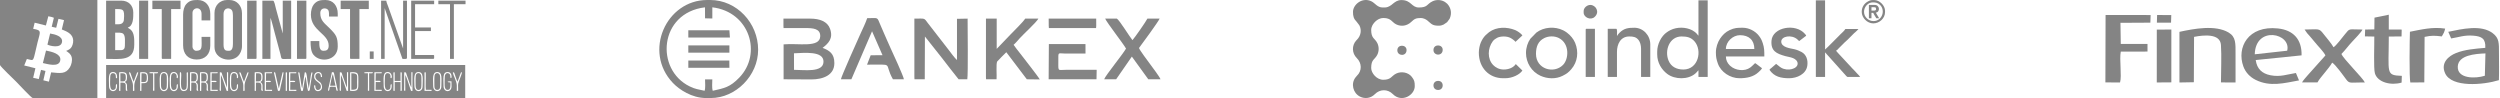 <svg width="1020" height="40" viewBox="0 0 1020 40" fill="none" xmlns="http://www.w3.org/2000/svg">
<path fill-rule="evenodd" clip-rule="evenodd" d="M173.437 29.468C173.817 29.604 173.683 29.41 173.716 30.075C173.79 31.551 173.537 35.515 173.763 36.631H176.077V37.089L173.208 37.08L173.196 30.209C173.201 29.637 173.08 29.633 173.437 29.468ZM116.813 29.468C117.258 29.628 117.079 29.571 117.077 31.149V37.088C116.397 37.052 116.58 37.354 116.584 35.504L116.575 30.212C116.575 29.641 116.456 29.632 116.813 29.468L116.813 29.468ZM76.424 29.468C76.78 29.633 76.66 29.637 76.664 30.209C76.667 30.603 76.652 31.015 76.652 31.413C76.652 32.161 76.652 32.909 76.652 33.657C76.653 35.033 76.838 36.797 75.485 37.099C73.793 37.476 73.405 36.131 73.387 34.715C73.368 33.27 73.305 31.484 73.373 30.07C73.387 29.783 73.295 29.291 73.725 29.484C74.486 29.824 73.013 36.067 74.654 36.623C75.312 36.846 75.894 36.487 76.077 35.952C76.288 35.335 76.194 31.385 76.186 30.345C76.182 29.8 76.057 29.637 76.424 29.468ZM176.737 35.108C176.737 32.523 176.209 29.448 178.32 29.397C180.647 29.34 180.072 32.244 180.072 35.24C180.072 37.842 176.737 37.882 176.737 35.108ZM169.082 35.108C169.082 32.523 168.553 29.448 170.665 29.397C172.992 29.34 172.417 32.244 172.417 35.24C172.417 37.842 169.082 37.882 169.082 35.108ZM65.205 35.108C65.205 32.523 64.676 29.448 66.788 29.397C69.115 29.34 68.54 32.244 68.54 35.24C68.54 37.842 65.205 37.882 65.205 35.108ZM133.972 37.088C133.68 36.705 134.056 35.767 134.161 35.291C134.299 34.665 134.438 33.98 134.578 33.347C134.861 32.059 135.208 30.707 135.416 29.433C136.422 29.433 136.161 29.503 136.547 31.216C136.699 31.889 136.831 32.495 136.979 33.166C137.128 33.839 137.265 34.453 137.404 35.107L137.742 36.614C137.789 37.204 137.855 36.785 137.668 37.088C137.019 36.945 137.364 36.824 136.947 35.434C133.559 35.205 134.815 35.648 134.309 36.748C134.152 37.092 134.299 36.964 133.973 37.088H133.972ZM142.851 37.053L142.853 29.494C146.435 29.186 146.212 30.099 146.212 33.261C146.212 36.365 146.412 37.43 142.851 37.053ZM161.031 37.088C160.355 37.052 160.53 37.356 160.538 35.505L160.526 30.209C160.53 29.637 160.41 29.632 160.766 29.468C161.041 29.566 161.031 29.289 161.031 29.96V33.031H163.405L163.406 29.96C163.406 29.288 163.396 29.566 163.67 29.468C164.078 29.485 163.9 30.494 163.899 31.281L163.92 36.579C163.878 37.202 164.03 37.055 163.407 37.088V33.489H161.031V37.088H161.031ZM57.716 33.956L57.677 37.088C57.051 37.055 57.175 37.397 57.188 35.637C57.199 33.972 57.1 30.818 57.214 29.494C59.973 29.308 60.382 29.589 60.382 32.072C60.382 33.925 59.44 33.956 57.716 33.956ZM106.157 33.437C107.743 34.295 106.788 35.377 107.274 37.053C106.131 37.141 106.828 36.104 106.588 34.621C106.415 33.559 105.544 33.692 104.441 33.692L104.402 37.088C103.776 37.055 103.9 37.397 103.912 35.637C103.924 33.972 103.825 30.818 103.939 29.494C105.034 29.399 106.59 29.238 106.981 30.288C107.162 30.775 107.152 31.677 107.087 32.212C106.978 33.087 106.731 33.118 106.157 33.437ZM83.85 33.437C85.436 34.295 84.481 35.377 84.968 37.053C83.824 37.141 84.522 36.104 84.281 34.621C84.109 33.559 83.238 33.692 82.134 33.692L82.096 37.088C81.47 37.055 81.593 37.397 81.606 35.637C81.618 33.972 81.518 30.818 81.633 29.494C82.728 29.399 84.284 29.238 84.674 30.288C84.856 30.775 84.846 31.677 84.78 32.212C84.672 33.087 84.425 33.118 83.85 33.437ZM79.759 33.437C81.345 34.295 80.39 35.377 80.876 37.053C79.732 37.141 80.43 36.104 80.19 34.621C80.017 33.559 79.146 33.692 78.043 33.692L78.004 37.088C77.344 37.053 77.581 37.197 77.5 36.702L77.541 29.494C79.949 29.286 81.028 29.464 80.689 32.212C80.58 33.087 80.333 33.118 79.759 33.437H79.759ZM50.853 33.437C52.438 34.295 51.483 35.377 51.97 37.053C51.304 37.105 51.329 36.959 51.307 36.176C51.247 34.038 51.651 33.692 49.137 33.692L49.099 37.088C48.472 37.055 48.596 37.397 48.609 35.637C48.621 33.972 48.521 30.818 48.636 29.494C51.044 29.286 52.122 29.464 51.783 32.212C51.675 33.087 51.428 33.118 50.853 33.437H50.853ZM165.122 37.088C164.702 36.865 164.89 36.816 164.893 35.373L164.92 29.494C165.817 29.417 165.662 29.735 165.945 30.59C166.159 31.238 166.358 31.74 166.57 32.341C166.944 33.398 167.362 34.837 167.833 35.733V29.469C168.464 29.559 168.301 28.976 168.29 31.149L168.29 37.089C167.521 37.077 167.822 37.255 167.583 36.737C167.507 36.574 167.365 36.076 167.283 35.847C166.843 34.621 165.819 31.241 165.378 30.586C165.258 32.45 165.424 34.715 165.366 36.444C165.344 37.115 165.476 36.901 165.122 37.089V37.088ZM138.856 37.088C138.435 36.865 138.624 36.816 138.627 35.373L138.654 29.494C139.551 29.417 139.396 29.735 139.679 30.59C139.893 31.238 140.092 31.74 140.304 32.341C140.677 33.398 141.096 34.837 141.566 35.733V29.469C142.198 29.559 142.035 28.976 142.024 31.149L142.024 37.089C141.254 37.077 141.556 37.255 141.317 36.737C141.241 36.574 141.099 36.076 141.017 35.847C140.576 34.621 139.553 31.241 139.111 30.586C138.991 32.45 139.158 34.715 139.1 36.444C139.078 37.115 139.21 36.901 138.856 37.089V37.088ZM89.887 37.088C89.466 36.865 89.655 36.816 89.658 35.373L89.685 29.494C90.582 29.417 90.427 29.735 90.71 30.59L92.597 35.733V29.469C93.254 29.563 92.996 29.178 93.079 30.069L93.055 37.089C92.268 37.077 92.616 37.43 92.047 35.847C91.607 34.621 90.584 31.241 90.142 30.586C90.022 32.45 90.189 34.715 90.131 36.444C90.108 37.115 90.241 36.901 89.887 37.089V37.088ZM184.762 29.468C185.465 29.515 185.284 29.673 185.859 31.265C186.115 31.974 186.353 32.812 186.672 33.349L187.819 30.216C188.013 29.636 187.981 29.526 188.511 29.468C188.418 30.27 187.567 32.236 187.263 33.094C186.74 34.577 186.902 34.606 186.917 36.313C186.924 37.181 187.056 37.073 186.372 37.088C186.372 36.338 186.377 35.588 186.377 34.838C186.377 33.086 184.838 30.731 184.762 29.468L184.762 29.468ZM148.561 29.697C148.7 29.303 150.611 29.45 151.41 29.456C151.983 29.461 151.987 29.34 152.152 29.697C151.949 30.062 151.058 29.892 150.603 29.892L150.62 36.446C150.589 37.208 150.709 36.939 150.339 37.089C149.985 36.901 150.117 37.115 150.095 36.444C150.085 36.167 150.108 35.797 150.11 35.505L150.11 29.892C149.8 29.892 149.43 29.913 149.131 29.903C148.214 29.872 148.776 29.833 148.561 29.698V29.697ZM126.053 37.089L125.655 37.055C125.173 35.606 125.061 32.37 124.62 31.351C124.608 31.324 124.588 31.279 124.566 31.247L123.556 37.086L122.884 37.064C122.606 36.227 122.404 34.216 122.247 33.252L121.715 29.952C121.702 29.267 121.65 29.687 121.829 29.469C122.307 29.609 122.159 29.64 122.353 30.876C122.44 31.433 122.539 32.001 122.635 32.587C122.733 33.176 123.009 35.563 123.298 36.068L124.248 30.116C124.397 29.305 124.165 29.604 124.732 29.504C125.173 29.913 125.3 32.114 125.41 32.833C125.572 33.889 125.877 35.287 125.974 36.227C126.194 35.042 126.337 33.977 126.53 32.792C126.658 32.01 126.86 29.669 127.24 29.469C127.665 29.655 127.436 29.798 127.228 31.137L126.577 35.245C126.399 36.344 126.501 36.879 126.053 37.09L126.053 37.089ZM97.648 29.469C98.351 29.516 98.17 29.673 98.745 31.265C99 31.974 99.238 32.813 99.558 33.349L100.705 30.217C100.898 29.636 100.867 29.526 101.397 29.469C101.188 31.277 99.769 32.828 99.784 35.108C99.8 37.32 100.016 37.072 99.258 37.089C99.258 36.339 99.263 35.589 99.263 34.839C99.263 33.087 97.724 30.731 97.648 29.469H97.648ZM60.919 29.698C61.07 29.27 62.221 29.469 62.697 29.469C63.051 29.469 63.419 29.454 63.768 29.457C64.341 29.461 64.345 29.341 64.509 29.698C64.307 30.063 63.415 29.892 62.961 29.892L62.978 36.447C62.948 37.209 63.068 36.94 62.697 37.09C62.29 36.874 62.463 36.919 62.468 35.506V29.892C62.159 29.892 61.788 29.914 61.489 29.904C60.573 29.872 61.135 29.834 60.919 29.698L60.919 29.698ZM52.639 29.469C53.341 29.516 53.16 29.673 53.735 31.265C53.991 31.974 54.229 32.813 54.548 33.349L55.695 30.217C55.889 29.636 55.858 29.526 56.387 29.469C56.178 31.277 54.759 32.828 54.775 35.108C54.79 37.32 55.006 37.072 54.249 37.089C54.249 36.339 54.254 35.589 54.254 34.839C54.253 33.087 52.715 30.731 52.639 29.469ZM181.454 31.545C181.454 33.743 180.999 36.611 182.553 36.679C184.016 36.743 183.768 34.906 183.768 33.622C181.993 33.622 182.475 33.041 184.199 33.19L184.226 35.241C184.226 37.849 180.961 37.872 180.961 35.109C180.961 32.185 180.397 29.212 182.81 29.402C183.761 29.478 184.177 30.218 184.233 31.051C184.279 31.721 184.165 31.755 183.997 31.871C183.509 31.534 183.919 31.616 183.676 30.668C183.404 29.607 181.454 29.201 181.454 31.545ZM157.036 31.545C157.036 33.639 156.524 37.291 158.575 36.62C159.814 36.214 158.965 34.634 159.578 34.352C159.872 34.487 159.807 34.163 159.807 35.24C159.807 37.848 156.543 37.872 156.543 35.108C156.543 32.198 155.966 29.062 158.519 29.415C159.709 29.58 160.254 31.582 159.578 31.941C159.041 31.656 159.532 31.707 159.259 30.668C159.156 30.274 158.888 29.977 158.469 29.886C157.35 29.642 157.036 30.576 157.036 31.545V31.545ZM153.237 32.997C153.849 32.997 154.898 32.846 155.32 33.129C155.154 33.689 154.834 33.455 153.305 33.455L153.25 36.631H155.751V37.089L152.75 37.081L152.753 29.495L155.716 29.466C155.714 29.91 156.086 29.929 154.702 29.899C154.236 29.888 153.771 29.891 153.305 29.891L153.237 32.998L153.237 32.997ZM128.129 34.845H128.622C128.622 37.63 130.556 36.723 130.796 36.001C131.59 33.611 128.428 33.588 128.19 31.53C127.96 29.553 129.636 29.051 130.659 29.582C131.224 29.876 131.376 30.575 131.394 31.448C130.669 31.369 131.027 31.58 130.835 30.722C130.517 29.301 129.063 29.812 128.778 30.571C128.188 32.141 129.83 32.975 130.546 33.521C131.28 34.08 131.975 36.145 130.653 36.932C129.84 37.415 128.137 37.497 128.13 34.845H128.129ZM118.391 32.997C119.003 32.997 120.052 32.846 120.474 33.129C120.308 33.689 119.988 33.455 118.459 33.455L118.405 36.631H120.906V37.089L117.905 37.081L117.908 29.495L120.871 29.466C120.869 29.91 121.241 29.929 119.856 29.899C119.39 29.888 118.926 29.891 118.46 29.891L118.392 32.998L118.391 32.997ZM108.492 32.997C109.104 32.997 110.153 32.846 110.575 33.129C110.408 33.689 110.089 33.455 108.56 33.455L108.505 36.631H111.005L111.006 37.089L108.005 37.081L108.008 29.495L110.971 29.466C110.969 29.91 111.341 29.929 109.957 29.899C109.491 29.888 109.026 29.891 108.56 29.891L108.493 32.998L108.492 32.997ZM94.34 31.545C94.34 33.639 93.829 37.291 95.88 36.62C97.118 36.214 96.269 34.634 96.883 34.352C97.176 34.487 97.112 34.163 97.112 35.24C97.112 37.848 93.847 37.872 93.847 35.108C93.847 32.198 93.271 29.062 95.823 29.415C96.354 29.488 96.759 29.844 96.95 30.292C97.076 30.588 97.382 31.675 96.883 31.94C96.346 31.655 96.836 31.707 96.564 30.667C96.461 30.274 96.192 29.977 95.774 29.886C94.654 29.642 94.34 30.576 94.34 31.544L94.34 31.545ZM86.317 32.997C86.929 32.997 87.978 32.846 88.4 33.129C88.234 33.689 87.914 33.455 86.385 33.455L86.331 36.631H88.831V37.089L85.831 37.081L85.833 29.495L88.796 29.466C88.793 30.245 88.895 29.733 88.556 29.871C88.501 29.894 87.882 29.901 87.782 29.899C87.316 29.888 86.851 29.891 86.385 29.891L86.318 32.998L86.317 32.997ZM69.789 31.545C69.789 33.639 69.278 37.291 71.329 36.62C72.567 36.214 71.719 34.634 72.332 34.352C72.625 34.487 72.561 34.163 72.561 35.24C72.561 37.848 69.296 37.872 69.296 35.108C69.296 32.198 68.72 29.062 71.272 29.415C72.463 29.58 73.007 31.582 72.332 31.941C71.795 31.656 72.286 31.707 72.013 30.668C71.734 29.604 69.789 29.204 69.789 31.545V31.545ZM44.975 31.545C44.975 33.639 44.464 37.291 46.515 36.62C46.937 36.481 47.144 36.169 47.228 35.747C47.351 35.128 47.096 34.546 47.518 34.352C47.811 34.487 47.747 34.163 47.747 35.24C47.747 37.848 44.482 37.872 44.482 35.108C44.482 32.198 43.906 29.062 46.458 29.415C46.989 29.488 47.394 29.844 47.585 30.292C47.702 30.567 47.747 30.881 47.76 31.171C47.785 31.777 47.852 31.763 47.518 31.94C47.146 31.743 47.367 32.11 47.276 31.417C47.225 31.027 47.332 30.086 46.408 29.886C45.289 29.642 44.975 30.576 44.975 31.544V31.545ZM113.91 37.089H113.514C113.326 36.86 113.465 37.138 113.318 36.739L111.824 29.919C111.793 29.339 111.735 29.71 111.93 29.468C112.351 29.564 112.248 29.471 112.382 30.038L113.726 36.001C113.738 36.028 113.758 36.073 113.778 36.106L115.17 30.037C115.312 29.438 115.171 29.545 115.626 29.468C115.849 29.852 114.775 34.134 114.541 35.2C114.464 35.549 114.397 35.863 114.335 36.188C114.24 36.683 114.305 36.894 113.91 37.088V37.089ZM43.294 39.992H189.805V26.529H43.294V39.992Z" fill="#848484"/>
<path fill-rule="evenodd" clip-rule="evenodd" d="M21.099 10.919L22.928 11.328L23.847 7.683L26.127 8.212L25.218 12.016C27.216 12.811 29.121 13.625 29.716 15.559C30.065 16.693 29.782 18.098 29.299 19.001C28.791 19.95 28.153 20.279 26.981 20.777C28.002 21.454 28.929 22.034 29.262 23.404C29.593 24.766 29.114 26.455 28.514 27.458C26.783 30.354 24.507 29.851 20.858 29.524L19.955 33.317L17.69 32.768L18.556 28.944L16.737 28.507L15.822 32.268L13.529 31.741L14.444 27.846L9.882 26.714L10.961 24.048C14.216 24.78 13.27 25.585 15.317 17.301C16.382 12.992 17.234 12.366 13.538 11.764L14.137 9.262L18.728 10.398L19.711 6.641C20.209 6.697 21.557 7.016 21.98 7.259L21.098 10.919L21.099 10.919ZM0 26.53C0 26.988 6.147 32.876 6.566 33.295C7.457 34.185 12.847 39.993 13.331 39.993H39.729V0H0V26.53Z" fill="#848484"/>
<path fill-rule="evenodd" clip-rule="evenodd" d="M107.045 24.023H110.345V7.26C110.667 7.723 111.891 12.742 112.117 13.54C112.329 14.29 112.502 15.041 112.705 15.723L114.41 22.069C115.029 24.586 114.24 24.023 118.792 24.023V0.264H115.36V13.595C115.342 13.568 115.318 13.494 115.311 13.512L112.561 3.459C112.345 2.612 111.917 0.264 111.401 0.264H107.045V24.022L107.045 24.023Z" fill="#848484"/>
<path fill-rule="evenodd" clip-rule="evenodd" d="M49.365 20.458H46.989V13.33C48.036 13.33 49.685 13.171 50.329 13.818C51.234 14.727 50.949 17.131 50.949 18.742C50.949 19.807 50.447 20.458 49.365 20.458V20.458ZM48.309 9.899H46.989V3.695C50.221 3.695 50.89 3.586 50.56 7.926C50.517 8.494 50.498 8.684 50.24 9.058C49.832 9.651 49.251 9.899 48.309 9.899ZM43.293 24.022C48.996 24.022 54.776 25.072 54.776 18.214C54.776 16.257 54.933 13.459 53.273 12.062C52.897 11.746 52.361 11.525 52.137 11.219C54.469 10.596 54.381 6.984 54.381 5.147C54.381 2.21 52.434 0.264 49.497 0.264H43.294V24.022L43.293 24.022Z" fill="#848484"/>
<path fill-rule="evenodd" clip-rule="evenodd" d="M93.45 20.723C92.235 20.723 91.206 20.747 91.206 18.215V5.808C91.206 2.803 94.002 3.023 94.692 4.303C94.941 4.764 95.034 5.659 95.034 6.336V17.82C95.034 19.205 94.818 20.723 93.45 20.723V20.723ZM87.511 5.28V19.139C87.511 24.326 94.258 25.745 97.154 22.843C97.96 22.035 98.73 20.483 98.73 18.875V5.412C98.73 2.338 96.639 0 93.582 0H92.658C89.642 0 87.511 2.293 87.511 5.28V5.28Z" fill="#848484"/>
<path fill-rule="evenodd" clip-rule="evenodd" d="M74.707 5.939V18.479C74.707 22.015 76.709 24.286 80.251 24.286C83.728 24.286 85.795 22.088 85.795 18.611V15.047H82.231C82.231 19.11 82.771 20.723 79.987 20.723C79.246 20.723 78.535 19.85 78.535 19.139V5.28C78.535 2.895 82.231 2.479 82.231 5.676V8.315H85.794V5.676C85.794 2.392 83.894 0 80.647 0C78.595 0 77.304 0.212 75.993 1.682C75.164 2.613 74.707 4.208 74.707 5.94L74.707 5.939Z" fill="#848484"/>
<path fill-rule="evenodd" clip-rule="evenodd" d="M126.844 5.94C126.844 12.661 134.103 13.66 134.103 18.611C134.103 20.565 132.996 20.723 131.859 20.723C130.169 20.723 130.276 18.316 130.276 16.763H126.712C126.712 18.896 126.839 21.045 127.877 22.33C130.706 25.836 137.799 24.689 137.799 19.007C137.799 15.143 137.164 14.214 134.466 11.517C132.398 9.448 130.672 8.46 130.672 5.28C130.672 3.047 133.142 3.07 133.871 4.06C134.326 4.678 134.235 5.904 134.235 6.732H137.799V5.544C137.799 2.382 135.923 0 132.783 0C130.845 0 129.425 0.15 128.068 1.753C127.305 2.653 126.844 4.314 126.844 5.94L126.844 5.94Z" fill="#848484"/>
<path fill-rule="evenodd" clip-rule="evenodd" d="M138.987 3.696H142.815V23.626C142.815 23.93 142.907 24.022 143.211 24.022H146.643V3.696H150.471V0.264H138.988V3.696H138.987Z" fill="#848484"/>
<path fill-rule="evenodd" clip-rule="evenodd" d="M62.168 3.696H65.996V23.626C65.996 23.93 66.088 24.022 66.392 24.022H69.824V3.696H73.652V0.264H62.168V3.696H62.168Z" fill="#848484"/>
<path fill-rule="evenodd" clip-rule="evenodd" d="M155.486 24.022H156.939V3.3L164.198 24.022C164.802 24.022 166.046 24.262 166.046 23.626V0.264H164.462V19.798L158.408 2.754C158.175 2.049 157.659 0.998 157.598 0.264H155.486V24.022Z" fill="#848484"/>
<path fill-rule="evenodd" clip-rule="evenodd" d="M121.168 24.022H124.6C124.904 24.022 124.996 23.93 124.996 23.626V0.264H121.168V24.022Z" fill="#848484"/>
<path fill-rule="evenodd" clip-rule="evenodd" d="M100.842 24.022H104.273C104.578 24.022 104.669 23.93 104.669 23.626V0.264H100.842V24.022Z" fill="#848484"/>
<path fill-rule="evenodd" clip-rule="evenodd" d="M56.757 24.022H60.452V0.264H56.757V24.022Z" fill="#848484"/>
<path fill-rule="evenodd" clip-rule="evenodd" d="M167.762 24.023H176.737C177.25 24.023 177.133 23.684 177.133 22.835C177.133 22.53 177.041 22.439 176.737 22.439H169.345V12.671H175.813V11.219H169.345V1.716H177.133V0.264H167.762V24.022V24.023Z" fill="#848484"/>
<path fill-rule="evenodd" clip-rule="evenodd" d="M178.849 1.715H183.601V24.022H185.185V1.715H189.936V0.264H178.849V1.715Z" fill="#848484"/>
<path fill-rule="evenodd" clip-rule="evenodd" d="M17.497 25.724C19.102 26.031 24.31 27.77 24.613 24.422C24.839 21.93 21.065 21.087 18.777 20.628L17.497 25.724Z" fill="#848484"/>
<path fill-rule="evenodd" clip-rule="evenodd" d="M19.354 18.207C20.209 18.676 24.869 19.945 25.307 17.125C25.665 14.821 22.46 13.983 20.445 13.675L19.354 18.207Z" fill="#848484"/>
<path fill-rule="evenodd" clip-rule="evenodd" d="M143.35 36.632C146.16 36.632 145.684 36.046 145.684 33.393C145.684 30.689 146.254 29.892 143.343 29.892L143.35 36.632Z" fill="#848484"/>
<path fill-rule="evenodd" clip-rule="evenodd" d="M179.487 35.902C179.656 35.376 179.601 32.204 179.583 31.41C179.536 29.442 177.718 29.48 177.347 30.572C177.161 31.122 177.2 34.329 177.231 35.117C177.263 35.889 177.417 36.489 178.106 36.654C178.835 36.828 179.317 36.432 179.487 35.903V35.902Z" fill="#848484"/>
<path fill-rule="evenodd" clip-rule="evenodd" d="M67.954 35.902C68.123 35.376 68.068 32.204 68.05 31.41C68.003 29.442 66.186 29.48 65.814 30.572C65.628 31.122 65.667 34.329 65.698 35.117C65.787 37.312 67.628 36.916 67.954 35.902Z" fill="#848484"/>
<path fill-rule="evenodd" clip-rule="evenodd" d="M171.831 35.902C172 35.376 171.945 32.204 171.927 31.41C171.881 29.442 170.063 29.48 169.692 30.572C169.505 31.122 169.544 34.329 169.576 35.117C169.664 37.312 171.505 36.916 171.831 35.902Z" fill="#848484"/>
<path fill-rule="evenodd" clip-rule="evenodd" d="M57.682 33.491C59.491 33.491 59.901 33.571 59.896 31.677C59.891 29.909 59.406 29.892 57.742 29.892L57.682 33.491Z" fill="#848484"/>
<path fill-rule="evenodd" clip-rule="evenodd" d="M49.136 33.227C50.781 33.227 51.323 33.293 51.318 31.546C51.313 29.815 50.756 29.892 49.11 29.892L49.136 33.227Z" fill="#848484"/>
<path fill-rule="evenodd" clip-rule="evenodd" d="M82.134 33.227C83.779 33.227 84.321 33.293 84.316 31.546C84.311 29.815 83.754 29.892 82.108 29.892L82.134 33.227Z" fill="#848484"/>
<path fill-rule="evenodd" clip-rule="evenodd" d="M104.407 33.227C106.086 33.227 106.627 33.293 106.622 31.546C106.618 29.815 106.061 29.892 104.467 29.892L104.407 33.227Z" fill="#848484"/>
<path fill-rule="evenodd" clip-rule="evenodd" d="M78.009 33.227C79.688 33.227 80.229 33.293 80.224 31.546C80.22 29.815 79.662 29.892 78.069 29.892L78.009 33.227Z" fill="#848484"/>
<path fill-rule="evenodd" clip-rule="evenodd" d="M134.694 34.979H136.875L135.814 30.191C135.427 30.897 134.861 33.925 134.694 34.979Z" fill="#848484"/>
<path fill-rule="evenodd" clip-rule="evenodd" d="M150.867 24.023H152.45V20.987H150.867V24.023Z" fill="#848484"/>
<path fill-rule="evenodd" clip-rule="evenodd" d="M287.634 2.987L287.659 7.478L290.628 7.547L290.633 2.987C305.84 4.814 311.094 21.911 301.605 31.687C297.788 35.62 295.598 35.938 290.8 37.035C290.386 35.745 290.627 33.806 290.627 32.4L287.656 32.386C287.657 33.806 287.898 35.745 287.483 37.035C284.856 36.435 283.784 36.418 281.415 35.265C267.203 28.349 268.899 5.243 287.634 2.987H287.634ZM288.073 40H289.973C300.214 40 309.318 30.82 309.318 20.295C309.318 9.365 300.567 0 289.735 0H288.548C271.847 0 262.298 20.975 274.539 33.833C277.152 36.578 282.301 40 288.073 40Z" fill="#848484"/>
<path fill-rule="evenodd" clip-rule="evenodd" d="M373.065 31.453L373.109 32.345L377.301 32.345L377.366 14.895L384.261 23.584C386.559 26.655 388.827 29.433 391.105 32.345H394.662C395.026 30.122 394.788 11.399 394.785 7.597L390.45 7.684L390.448 24.508C389.401 23.538 387.942 21.542 387.033 20.329L378.627 9.506C376.903 7.203 377.585 7.597 373.064 7.597V31.453L373.065 31.453Z" fill="#848484"/>
<path fill-rule="evenodd" clip-rule="evenodd" d="M323.944 21.743C328.062 21.598 336.164 20.645 335.984 25.269C335.81 29.719 328.039 28.489 323.961 28.49L323.944 21.743V21.743ZM319.648 10.562L319.693 11.454C322.694 11.454 325.682 11.461 328.67 11.452C331.604 11.444 334.767 11.622 334.655 14.832C334.488 19.642 325.644 17.531 319.706 18.102V32.346L331.044 32.403C335.856 32.403 340.418 30.649 340.418 25.756C340.418 21.885 338.473 20.647 335.615 19.523C337.979 17.703 340.065 15.691 338.657 11.737C337.623 8.835 334.558 7.598 330.569 7.598H319.648V10.562V10.562Z" fill="#848484"/>
<path fill-rule="evenodd" clip-rule="evenodd" d="M402.266 31.454L402.31 32.346L406.598 32.346C406.74 30.849 406.336 25.996 406.845 25.101C406.929 24.954 410.308 21.52 410.572 21.306L418.942 32.346L424.223 32.41C423.385 30.908 417.703 23.783 416.207 21.782C415.367 20.659 414.281 19.416 413.54 18.281C414.272 17.687 415.278 16.48 415.965 15.706C417.517 13.957 422.958 9.031 423.655 7.598H418.291C417.182 9.261 413.986 12.274 412.472 13.88L406.655 19.943V7.598H402.274L402.266 31.454L402.266 31.454Z" fill="#848484"/>
<path fill-rule="evenodd" clip-rule="evenodd" d="M343.094 32.345H347.365L355.799 12.761L360.056 22.508L355.237 22.553L353.749 26.376C365.317 26.427 360.37 25.355 364.316 32.345H368.791C368.631 31.085 364.232 21.512 363.401 19.748C362.448 17.723 361.599 15.62 360.637 13.494C360.14 12.396 359.773 11.499 359.269 10.341C357.7 6.729 358.641 7.414 353.813 7.414C353.149 9.411 352.045 11.62 351.158 13.578C349.837 16.497 343.219 31.261 343.094 32.344V32.345Z" fill="#848484"/>
<path fill-rule="evenodd" clip-rule="evenodd" d="M459.42 19.819C457.913 22.429 451.178 30.571 450.495 32.344H455.386L461.797 23.085L468.5 32.344H473.488C473.134 31.313 470.023 27.246 469.158 26.048C468.336 24.908 465.058 20.606 464.706 19.582C466.03 17.809 472.567 8.935 473.129 7.596H468.139C467.637 8.688 462.816 15.604 462.035 16.38C460.762 14.799 456.816 8.322 455.683 7.596H450.912C451.593 9.25 458.073 17.485 459.42 19.819L459.42 19.819Z" fill="#848484"/>
<path fill-rule="evenodd" clip-rule="evenodd" d="M427.85 32.346H447.373L447.442 28.49H434.79C431.156 28.499 431.882 29.525 431.802 23.358C431.775 21.274 432.083 21.817 434.313 21.834C437.167 21.857 440.03 21.836 442.885 21.836L442.877 17.98L427.935 17.98L427.849 32.346L427.85 32.346Z" fill="#848484"/>
<path fill-rule="evenodd" clip-rule="evenodd" d="M427.883 10.562L427.945 11.456L447.195 11.454L447.263 10.563L447.251 7.598H427.861L427.883 10.562Z" fill="#848484"/>
<path fill-rule="evenodd" clip-rule="evenodd" d="M280.834 15.309H297.807L297.595 12.343H280.832L280.834 15.309Z" fill="#848484"/>
<path fill-rule="evenodd" clip-rule="evenodd" d="M280.834 21.482H297.595V18.517H280.832L280.834 21.482Z" fill="#848484"/>
<path fill-rule="evenodd" clip-rule="evenodd" d="M280.834 27.655H297.595L297.569 24.689H280.834V27.655Z" fill="#848484"/>
<path fill-rule="evenodd" clip-rule="evenodd" d="M552.021 4.837C552.021 6.62 552.28 7.649 553.565 8.939L554.602 10.307C555.662 12.294 555.211 14.654 553.602 16.247L553.346 16.515C551.495 18.527 551.54 21.695 553.564 23.684C555.647 25.731 555.783 28.895 553.576 30.966C553.42 31.112 553.196 31.405 553.05 31.59C551.08 34.083 551.999 37.975 554.876 39.416C556.927 40.443 559.305 40.085 560.934 38.427C563.022 36.302 566.18 36.28 568.256 38.374C571.921 42.073 577.221 38.796 577.221 35.161C577.221 33.37 577.057 32.696 576.012 31.35C574.561 29.481 571.717 29.01 569.662 30.007C567.621 30.996 567.657 32.547 564.359 32.547C561.707 32.547 559.445 29.843 559.445 27.737C559.445 24.127 560.913 24.424 561.957 22.302C562.659 20.875 562.666 19.105 561.986 17.667C560.962 15.503 559.445 15.841 559.445 12.156C559.445 11.532 559.743 10.675 559.97 10.277C560.844 8.747 562.489 7.346 564.464 7.346C567.604 7.346 567.864 9.049 569.62 9.928C571.711 10.975 574.115 10.553 575.785 8.943C577.069 7.705 577.731 7.346 579.73 7.346C580.585 7.346 581.69 7.809 582.313 8.319C584.1 9.779 584.302 10.483 587.05 10.483C587.833 10.483 588.419 10.281 588.994 10.022L590.423 9.046L591.442 7.66C592.417 5.551 592.08 3.295 590.515 1.579C590.386 1.438 590.061 1.191 589.889 1.056C588.43 -0.097 586.221 -0.314 584.503 0.512C582.028 1.701 582.576 3.058 578.894 3.058C575.86 3.058 575.809 0.026 571.783 0.026C570.207 0.026 569.309 0.731 568.333 1.49C567.758 1.936 567.666 2.122 566.871 2.537C565.812 3.091 565.366 3.058 564.15 3.058C561.95 3.058 561.056 1.286 559.552 0.546C555.813 -1.294 552.02 1.865 552.02 4.836L552.021 4.837Z" fill="#848484"/>
<path fill-rule="evenodd" clip-rule="evenodd" d="M686.805 28.364C684.02 28.364 681.83 27.2 680.813 24.84C678.994 20.615 681.12 14.875 686.073 14.875C688.333 14.875 689.924 15.258 691.327 16.836C694.628 20.55 692.978 28.364 686.805 28.364H686.805ZM692.974 14.561C692.817 14.446 692.579 14.128 692.438 13.947C691.981 13.356 691.143 12.714 690.466 12.364C687.784 10.975 684.258 10.943 681.575 12.26C681.007 12.538 680.646 12.77 680.131 13.117C677.75 14.717 676.139 18.084 676.139 21.044V22.195C676.139 25.65 677.973 28.44 680.217 30.142C683.37 32.533 688.822 32.56 691.745 29.958C691.966 29.761 692.166 29.552 692.375 29.334C692.606 29.091 692.711 28.854 692.974 28.678V31.396H696.739V0.132H692.974V14.562V14.561Z" fill="#848484"/>
<path fill-rule="evenodd" clip-rule="evenodd" d="M740.865 31.396H744.63V21.358L753.226 30.955C753.59 31.339 753.529 31.404 754.242 31.404C754.766 31.404 755.293 31.396 755.818 31.396C756.864 31.396 757.91 31.396 758.955 31.396C758.638 30.922 758.196 30.479 757.779 30.063C757.298 29.583 756.997 29.171 756.524 28.703C756.302 28.483 756.101 28.306 755.898 28.075L750.308 22.059C749.879 21.547 749.21 20.94 749.127 20.626C749.574 20.507 749.978 19.932 750.303 19.607L752.499 17.411C752.925 16.98 753.275 16.744 753.701 16.313C754.472 15.535 755.175 14.839 755.949 14.065C756.374 13.64 756.618 13.384 757.089 13.009C757.422 12.743 757.999 12.178 758.224 11.843H752.891C752.507 12.568 751.537 13.353 750.931 13.96C750.09 14.8 745.084 19.904 744.631 20.208V0.132H740.866V31.396L740.865 31.396Z" fill="#848484"/>
<path fill-rule="evenodd" clip-rule="evenodd" d="M709.914 14.353C713.556 14.353 715.769 16.346 715.769 20H704.162C704.162 16.966 707.006 14.353 709.914 14.353H709.914ZM700.085 21.359C700.085 23.332 700.32 24.273 700.88 25.897C702.084 29.385 705.893 31.92 709.705 31.92C712.643 31.92 715.398 31.369 717.418 29.49C717.94 29.005 718.576 28.466 718.907 27.842C718.054 27.271 716.741 26.099 716.083 25.751C715.891 25.88 715.013 26.88 714.114 27.545C711.785 29.27 708.04 28.758 706.016 26.93C705.903 26.828 705.795 26.736 705.689 26.63C704.75 25.692 704.163 24.483 704.163 23.032H719.848C719.848 20.949 719.858 19.551 719.208 17.608C718.738 16.206 718.38 15.538 717.534 14.472C716.103 12.669 713.564 11.321 711.065 11.321C708.848 11.321 707.732 11.331 705.66 12.295C704.002 13.068 702.763 14.319 701.799 15.754C700.797 17.247 700.085 19.382 700.085 21.359H700.085Z" fill="#848484"/>
<path fill-rule="evenodd" clip-rule="evenodd" d="M626.68 21.987C626.68 19.013 627.556 16.791 630.061 15.538C631.843 14.646 634.217 14.613 635.987 15.503C640.484 17.766 640.117 24.087 637.688 26.511C633.915 30.275 626.68 28.191 626.68 21.987ZM622.602 21.568C622.602 25.616 624.922 29.3 628.517 30.92C631.33 32.187 634.731 32.343 637.522 30.945C639.209 30.101 639.911 29.585 641.087 28.237C643.69 25.255 644.158 21.186 642.666 17.504C642.011 15.888 640.705 14.362 639.319 13.322C638.844 12.965 638.312 12.631 637.767 12.364C634.345 10.69 629.914 10.988 626.859 13.277L624.379 15.817C623.294 17.361 622.603 19.48 622.603 21.569L622.602 21.568Z" fill="#848484"/>
<path fill-rule="evenodd" clip-rule="evenodd" d="M659.723 14.667C659.723 13.719 659.934 11.739 659.409 11.739H655.959V31.397H659.723V21.15C659.723 18.07 661.145 14.876 664.742 14.876C666.299 14.876 667.551 15.032 668.57 16.381C669.188 17.198 669.552 18.498 669.552 19.895V31.397H673.316V18.118C673.316 14.399 670.403 11.321 666.833 11.321C664.279 11.321 662.603 11.545 660.742 13.386C660.058 14.062 660.291 13.94 659.865 14.496C659.717 14.689 659.812 14.565 659.723 14.667V14.667Z" fill="#848484"/>
<path fill-rule="evenodd" clip-rule="evenodd" d="M733.441 25.959C733.441 28.106 729.357 29.23 726.675 27.6C725.883 27.118 725.381 26.548 724.657 26.063L722.638 27.808C722.296 28.094 722.194 28.086 721.938 28.468C723.853 31.328 726.649 31.918 729.99 31.918C733.137 31.918 736.852 30.277 737.373 26.859C737.724 24.558 737.048 22.318 735.044 21.218C734.194 20.752 733.086 20.303 732.019 20.06C730.566 19.727 726.749 19.365 726.749 16.965C726.749 14.766 730.959 13.958 733.362 16.104C733.64 16.352 733.764 16.553 734.068 16.756L736.145 15.173C736.405 14.976 736.561 14.753 736.891 14.665C736.864 14.331 736.95 14.468 736.49 13.915C732.676 9.329 723.221 11.075 722.776 16.549C722.43 20.805 724.774 21.861 728.36 22.882C729.533 23.216 730.513 23.277 731.59 23.729C732.435 24.084 733.44 24.828 733.44 25.957L733.441 25.959Z" fill="#848484"/>
<path fill-rule="evenodd" clip-rule="evenodd" d="M603.362 21.462C603.362 27.639 607.505 31.918 613.296 31.918H614.132C616.989 31.918 620.009 30.468 621.138 28.781L618.444 26.142C617.404 27.663 615.49 28.363 613.505 28.363C611.611 28.363 610.137 27.496 609.19 26.509C606.793 24.013 606.91 19.718 609.067 16.814C609.459 16.286 610.208 15.738 610.82 15.43C612.331 14.668 614.946 14.714 616.326 15.505C616.681 15.708 617.072 15.938 617.399 16.209C617.752 16.5 618.07 16.704 618.316 17.07L621.139 14.456C620.617 13.676 619.131 12.651 618.198 12.273C614.822 10.905 610.585 10.887 607.56 13.111L606.212 14.273C605.296 15.185 604.753 16.044 604.2 17.279C603.754 18.274 603.363 20.015 603.363 21.462H603.362Z" fill="#848484"/>
<path fill-rule="evenodd" clip-rule="evenodd" d="M646.966 12.053V31.397H650.73V11.739H647.28C647.039 11.739 646.966 11.812 646.966 12.053Z" fill="#848484"/>
<path fill-rule="evenodd" clip-rule="evenodd" d="M760.523 4.838C760.523 2.709 762.216 0.969 764.078 0.969C765.246 0.969 766.158 1.108 767.087 2.038C769.36 4.31 767.862 8.602 764.392 8.602C762.302 8.602 760.523 6.913 760.523 4.838H760.523ZM759.582 4.838C759.582 7.279 761.846 9.543 764.288 9.543C766.837 9.543 769.098 7.45 769.098 4.942V4.419C769.098 2.257 766.868 0.028 764.706 0.028C763.547 0.028 763.251 -0.002 762.194 0.548C760.646 1.355 759.582 2.86 759.582 4.838Z" fill="#848484"/>
<path fill-rule="evenodd" clip-rule="evenodd" d="M646.129 4.521V5.149C646.129 7.053 648.939 8.434 650.612 6.912C652.856 4.872 651.049 2.012 648.848 2.012C647.497 2.012 646.129 3.207 646.129 4.521Z" fill="#848484"/>
<path fill-rule="evenodd" clip-rule="evenodd" d="M764.706 4.312H763.556V2.953C765.007 2.953 765.438 2.759 765.438 3.789C765.438 4.127 765.058 4.312 764.706 4.312V4.312ZM762.51 7.449H763.556V5.253H764.287C764.385 5.62 765.287 6.967 765.542 7.449H766.692C766.271 6.652 765.759 5.954 765.333 5.149C767.141 4.998 767.033 2.012 764.915 2.012H762.51V7.449V7.449Z" fill="#848484"/>
<path fill-rule="evenodd" clip-rule="evenodd" d="M584.854 20.416C584.854 22.817 588.619 23.012 588.619 20.311C588.619 17.977 584.854 17.874 584.854 20.416Z" fill="#848484"/>
<path fill-rule="evenodd" clip-rule="evenodd" d="M570.11 20.523C570.11 22.922 573.875 23.14 573.875 20.419C573.875 18.09 570.11 18.002 570.11 20.523Z" fill="#848484"/>
<path fill-rule="evenodd" clip-rule="evenodd" d="M584.854 34.846C584.854 37.341 588.619 37.363 588.619 34.846C588.619 32.331 584.854 32.407 584.854 34.846Z" fill="#848484"/>
<path fill-rule="evenodd" clip-rule="evenodd" d="M895.176 15.043C899.096 14.27 905.833 13.578 906.148 18.349C906.454 22.988 906.153 28.799 906.154 33.627L912.103 33.649C912.085 29.773 912.1 25.893 912.1 22.017C912.101 17.802 912.309 15.064 909.257 13.261C903.848 10.064 895.175 11.703 889.216 12.993L889.215 33.653L895.089 33.547L895.176 15.043H895.176Z" fill="#848484"/>
<path fill-rule="evenodd" clip-rule="evenodd" d="M1013.82 30.903C1009.92 32.171 1002.49 32.159 1002.77 27.102C1003.02 22.501 1009.77 21.962 1014.06 21.791L1013.82 30.903ZM1000.07 15.686C1003.35 15.165 1005.37 14.258 1009.11 14.552C1012.63 14.829 1014.19 15.819 1014 19.526C1009.91 19.869 1005.68 20.193 1002.06 21.639C999.104 22.814 995.64 25.607 997.616 29.919C1000.31 35.801 1013.12 34.687 1019.55 32.709C1019.68 29.112 1019.58 25.349 1019.58 21.733C1019.58 17.579 1019.7 15.597 1017.06 13.566C1012.35 9.941 1004.43 11.834 998.893 12.979L1000.07 15.686H1000.07Z" fill="#848484"/>
<path fill-rule="evenodd" clip-rule="evenodd" d="M919.938 22.152C920.267 10.3 935.001 13.58 933.167 20.694L919.938 22.152ZM937.996 32.804L936.738 29.785C933.201 30.321 930.369 31.509 926.333 30.7C922.902 30.013 920.827 28.112 920.334 24.495L939.044 22.585C939.198 15.991 935.603 12.274 929.426 11.607C917.243 10.293 912.446 19.376 915.307 27.146C916.221 29.629 918.05 31.452 920.281 32.573C926.197 35.546 931.995 33.893 937.995 32.804L937.996 32.804Z" fill="#848484"/>
<path fill-rule="evenodd" clip-rule="evenodd" d="M952.071 19.263C951.167 17.637 949.296 15.54 948.112 14.003C946.085 11.371 946.305 12.011 940.271 12.046L941.296 13.526C941.7 14.016 941.847 14.134 942.351 14.704L944.532 17.297C945.638 18.705 948.167 21.198 948.772 22.619L941.645 30.582C941.109 31.179 939.549 32.946 939.232 33.61L945.535 33.618C946.1 32.457 947.678 30.707 948.533 29.606C949.357 28.546 951.003 26.654 951.518 25.559C952.74 26.167 956.235 31.04 957.24 32.39C958.538 34.132 958.918 33.666 962.844 33.657L964.862 33.648C964.104 31.85 956.046 24.01 955.307 22.015C956.741 20.612 958.204 18.562 959.609 17.093C960.52 16.14 963.693 12.846 963.874 12.048C957.853 12.06 958.928 11.338 956.624 14.113C955.721 15.2 953.04 18.803 952.071 19.262L952.071 19.263Z" fill="#848484"/>
<path fill-rule="evenodd" clip-rule="evenodd" d="M859 33.623L864.975 33.647C865.773 31.009 864.642 24.18 865.277 21.057L876.181 21.037L876.178 17.935L865.278 17.937L865.147 9.314L877.347 9.247L877.459 6.134L859.076 6.126L859 33.623H859Z" fill="#848484"/>
<path fill-rule="evenodd" clip-rule="evenodd" d="M968.789 7.202L968.729 11.983L964.978 12.061L964.88 14.841L968.715 14.912C968.782 17.887 968.356 27.926 968.97 29.951C970.069 33.583 975.462 34.998 979.855 33.697L979.947 30.948C973.274 30.687 974.617 30.134 974.632 14.914L979.832 14.864L979.894 12.065L974.627 12.038L974.628 6L968.79 7.201L968.789 7.202Z" fill="#848484"/>
<path fill-rule="evenodd" clip-rule="evenodd" d="M997.121 13.299C997.353 12.704 997.495 12.281 997.626 11.67C992.433 10.881 987.841 12.074 983.25 12.956C983.147 15.779 982.902 32.113 983.444 33.663L989.114 33.61L989.238 15.05C992.085 14.432 993.332 14.518 996.262 14.859L997.121 13.299Z" fill="#848484"/>
<path fill-rule="evenodd" clip-rule="evenodd" d="M879.964 33.647L885.907 33.602L885.914 12.057L879.976 12.071L879.964 33.647Z" fill="#848484"/>
<path fill-rule="evenodd" clip-rule="evenodd" d="M880.006 9.242L885.783 9.252L885.882 6.146L880.095 6.126L880.006 9.242Z" fill="#848484"/>
</svg>
